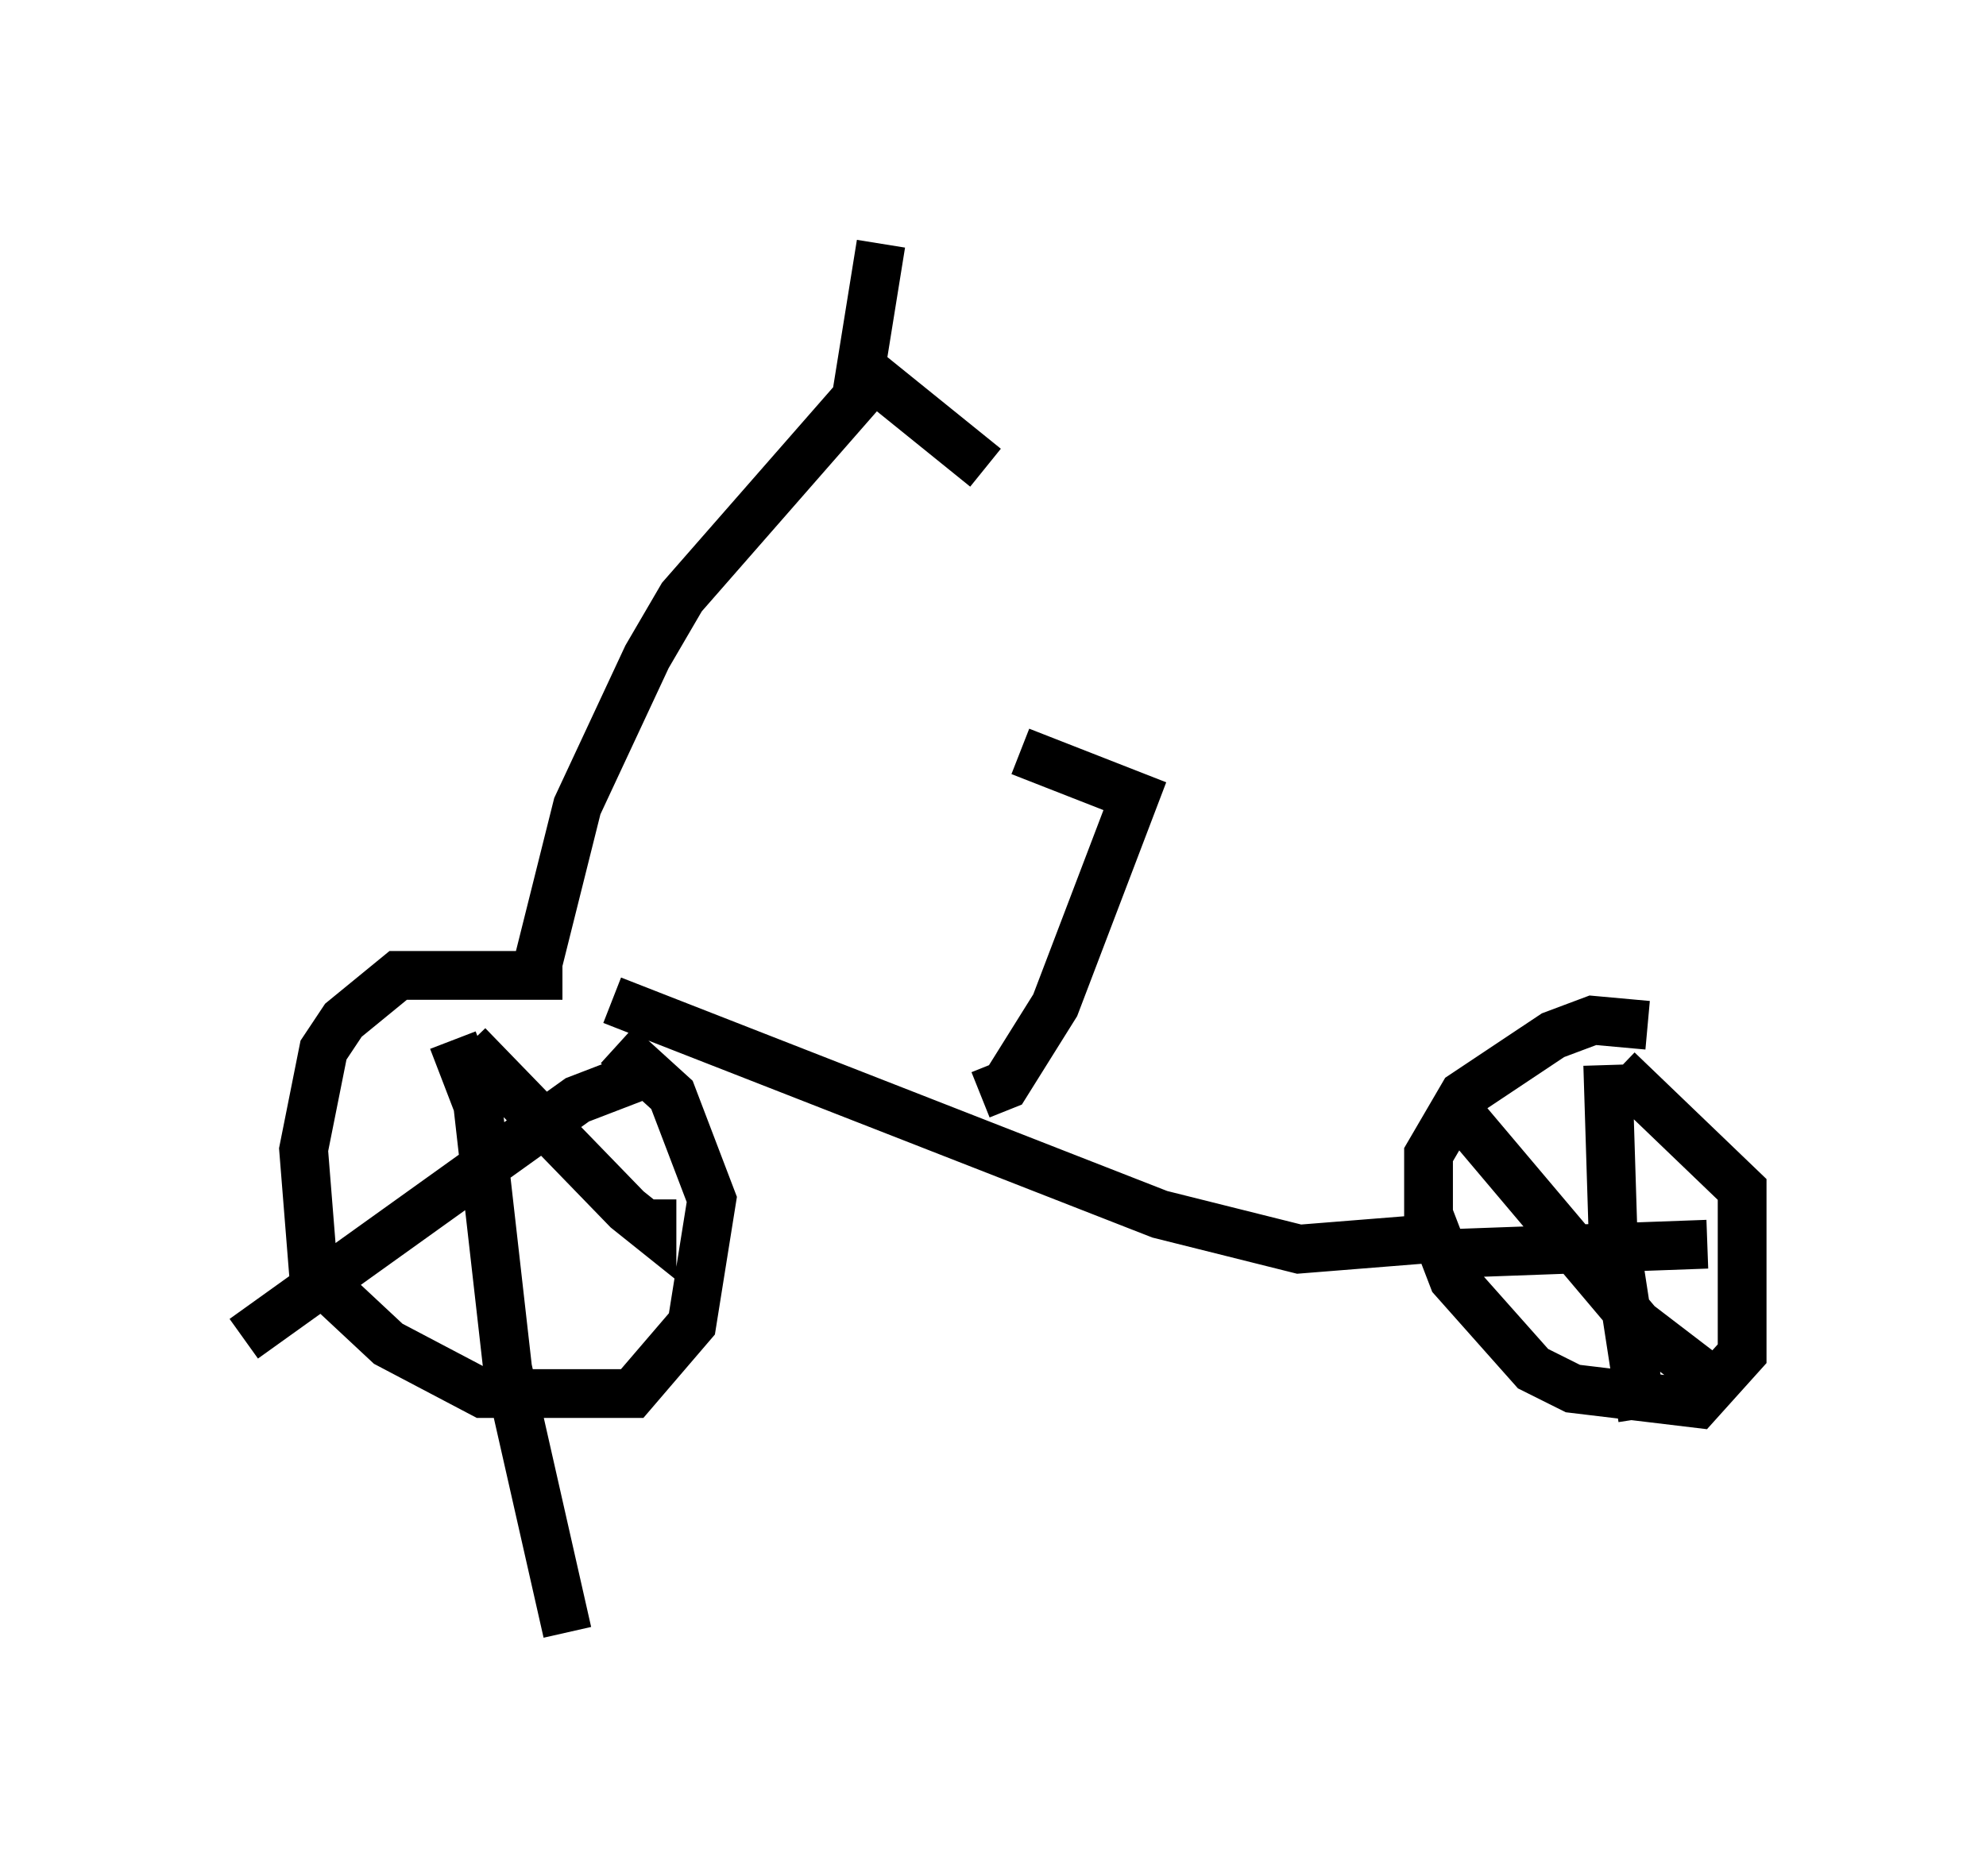 <?xml version="1.0" encoding="utf-8" ?>
<svg baseProfile="full" height="38.482" version="1.1" width="40.727" xmlns="http://www.w3.org/2000/svg" xmlns:ev="http://www.w3.org/2001/xml-events" xmlns:xlink="http://www.w3.org/1999/xlink"><defs /><rect fill="white" height="38.482" width="40.727" x="0" y="0" /><path d="M12.044, 20.415 m-0.51, -0.408 l-3.369, 0.0 -1.123, 0.919 l-0.408, 0.613 -0.408, 2.042 l0.204, 2.552 1.531, 1.429 l1.94, 1.021 3.063, 0.0 l1.225, -1.429 0.408, -2.552 l-0.817, -2.144 -1.123, -1.021 m21.131, -0.408 l-1.123, -0.102 -0.817, 0.306 l-1.838, 1.225 -0.715, 1.225 l0.0, 1.225 0.51, 1.327 l1.633, 1.838 0.817, 0.408 l2.552, 0.306 0.919, -1.021 l0.0, -3.369 -2.552, -2.45 m-0.204, -0.102 l0.102, 3.267 0.613, 3.981 m-4.288, -3.369 l5.615, -0.204 m-5.308, -2.96 l3.879, 4.594 1.735, 1.327 m-25.725, -7.044 l3.267, 3.369 0.51, 0.408 l0.0, -0.613 m-0.204, -2.552 l-1.327, 0.51 -6.84, 4.9 m4.288, -6.125 l0.51, 1.327 0.613, 5.41 l1.225, 5.41 m0.919, -12.965 l11.229, 4.39 2.858, 0.715 l2.552, -0.204 m-18.171, -5.615 l0.817, -3.267 1.429, -3.063 l0.715, -1.225 3.573, -4.083 l0.51, -3.165 m-0.51, 2.45 l2.654, 2.144 m-0.102, 12.863 l0.51, -0.204 1.021, -1.633 l1.633, -4.288 -2.348, -0.919 " fill="none" stroke="black" stroke-width="1" /></svg>